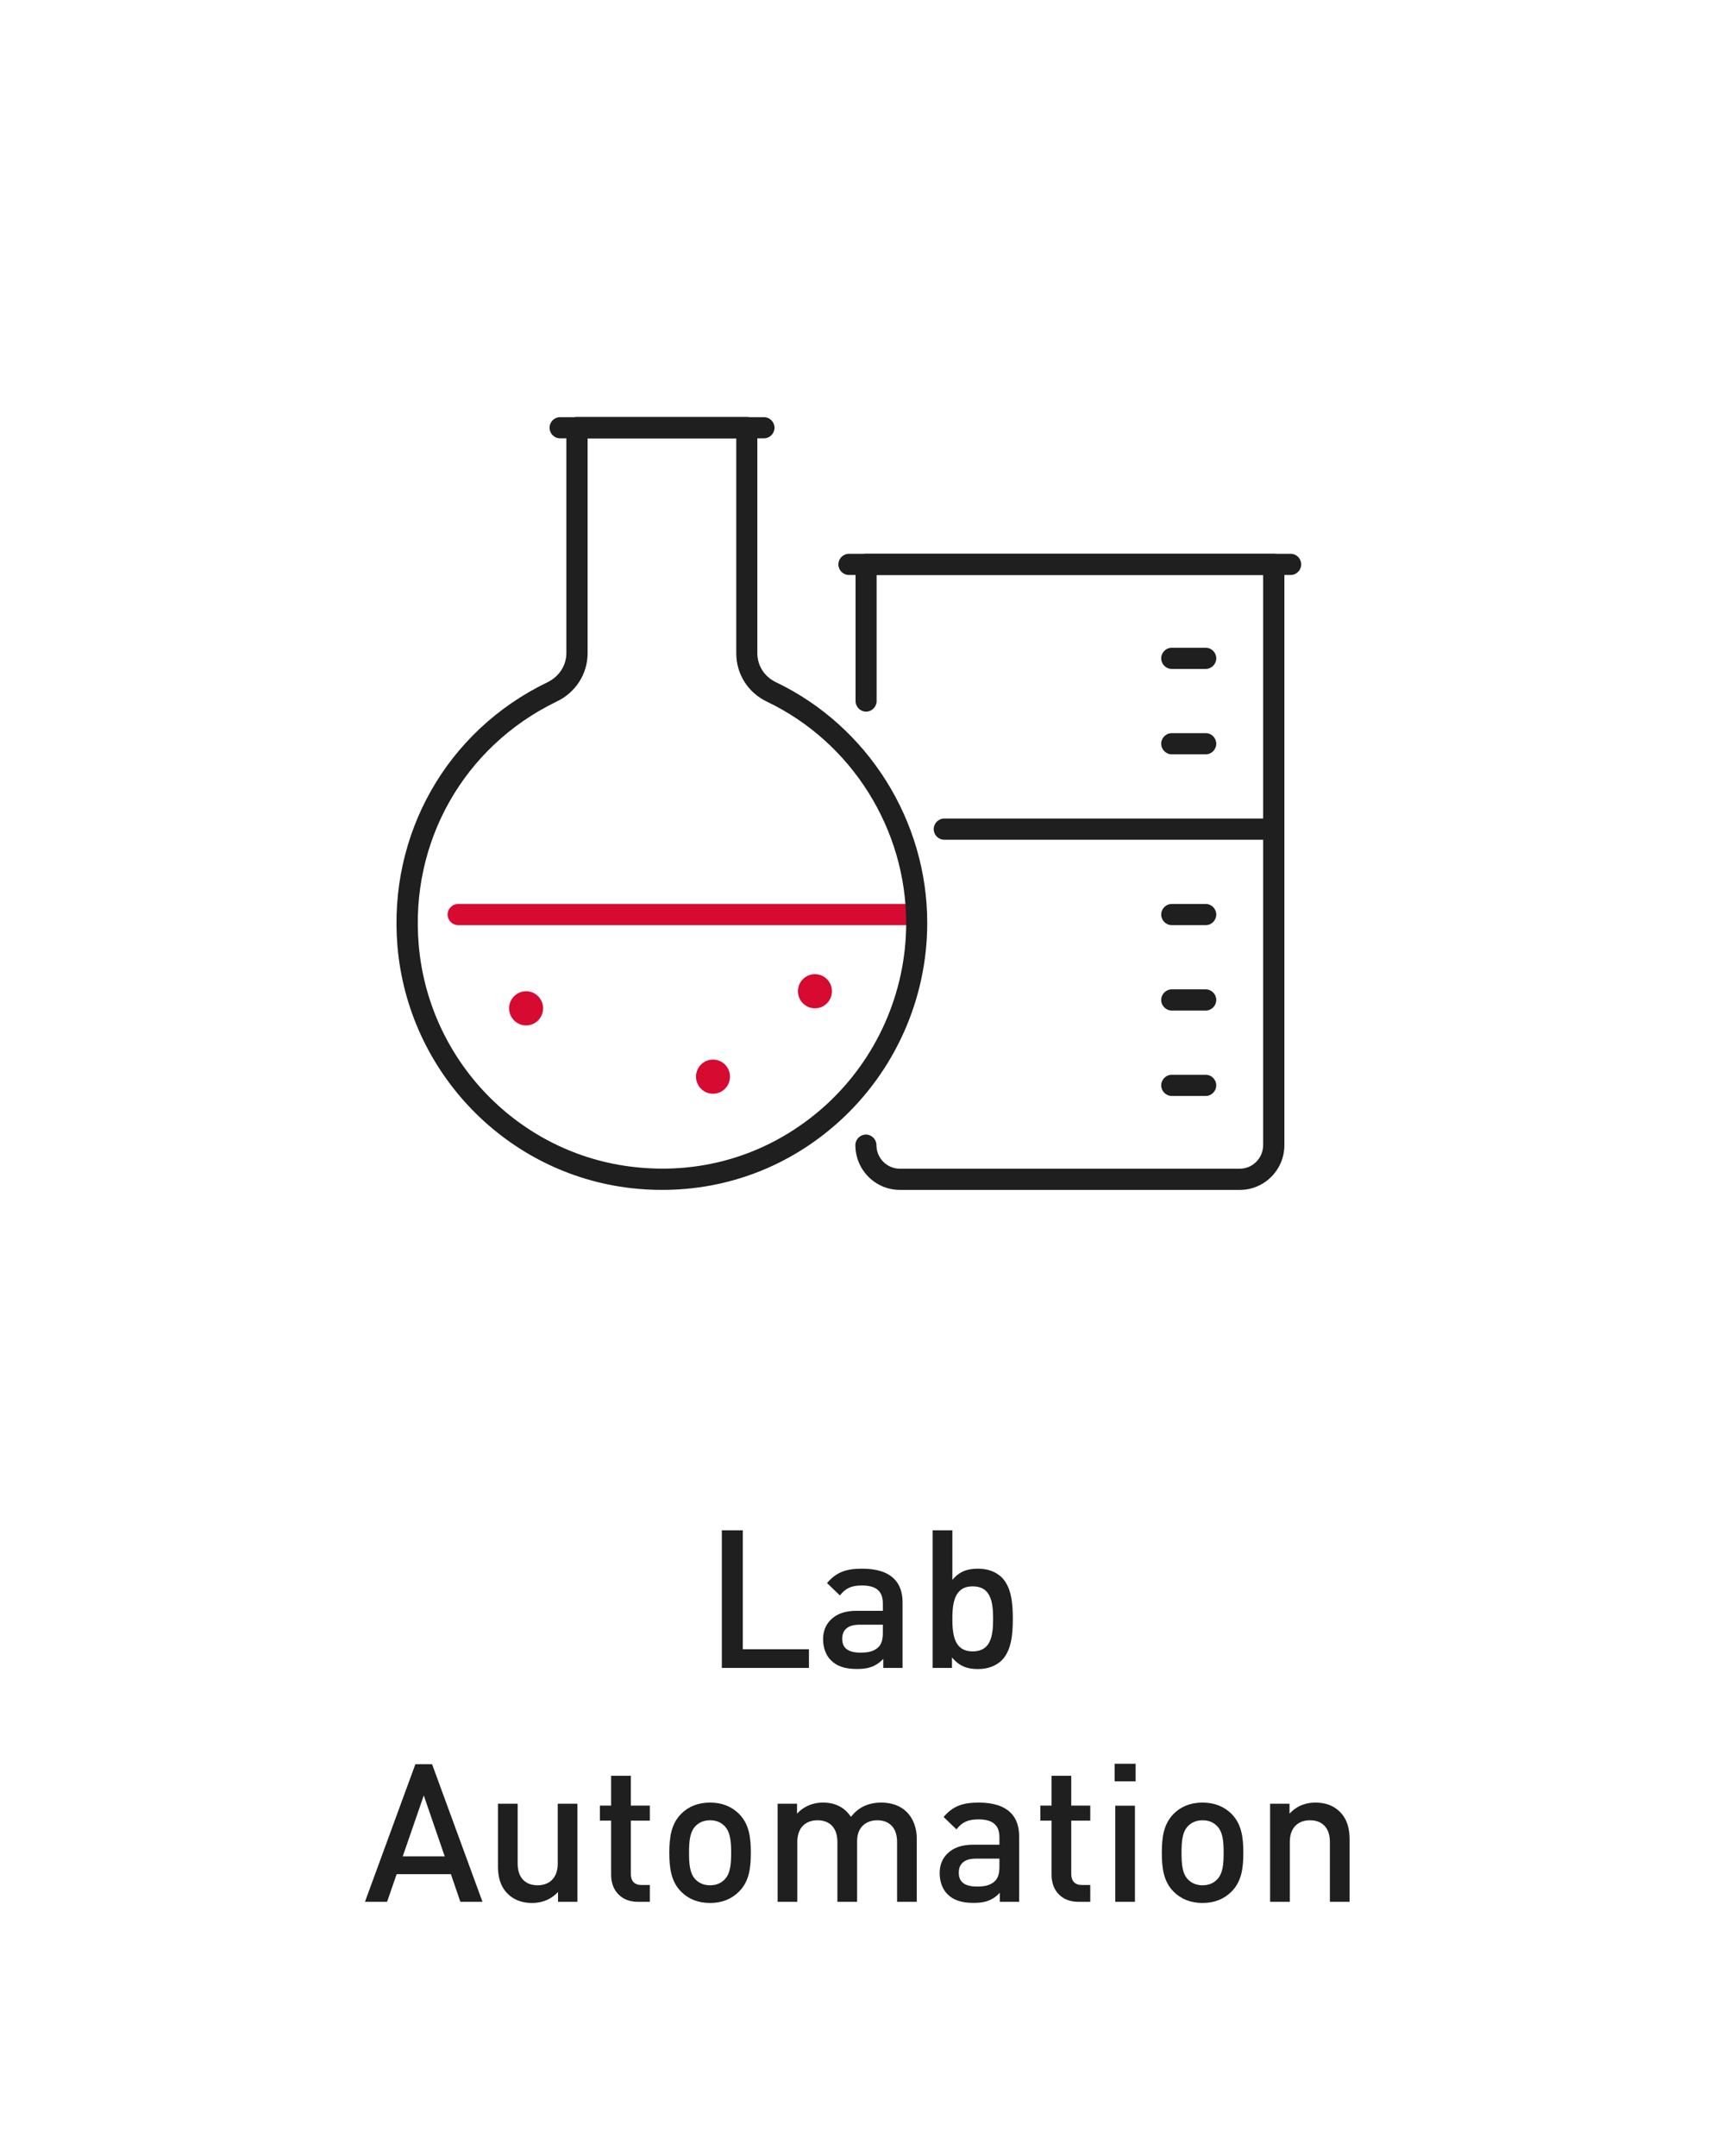 <svg width="169" height="212" viewBox="0 0 169 212" fill="none" xmlns="http://www.w3.org/2000/svg">
<rect width="169" height="212" fill="white"/>
<path d="M71.007 164V150.472H73.069V162.166H79.576V164H71.007ZM84.293 164.105C83.115 164.105 82.317 163.838 81.728 163.24C81.224 162.746 80.968 161.976 80.968 161.178C80.968 160.437 81.205 159.782 81.699 159.288C82.297 158.689 83.105 158.385 84.283 158.385H86.848V157.701C86.848 157.131 86.725 156.704 86.421 156.4C86.088 156.058 85.546 155.896 84.787 155.896C83.713 155.896 83.162 156.191 82.621 156.875L81.357 155.659C82.26 154.595 83.219 154.243 84.805 154.243C86.249 154.243 87.294 154.585 87.96 155.25C88.51 155.801 88.786 156.571 88.786 157.568V164H86.886V163.116C86.601 163.411 86.316 163.629 86.002 163.781C85.546 164.01 85.014 164.105 84.293 164.105ZM82.849 161.14C82.849 162.033 83.4 162.499 84.653 162.499C85.385 162.499 85.984 162.385 86.43 161.938C86.753 161.606 86.848 161.102 86.848 160.542V159.753H84.587C83.922 159.753 83.485 159.886 83.191 160.19C82.953 160.428 82.849 160.741 82.849 161.14ZM96.202 164.114C95.147 164.114 94.378 163.838 93.646 162.974V164H91.746V150.472H93.684V155.345C94.397 154.5 95.176 154.243 96.211 154.243C97.209 154.243 98.007 154.576 98.539 155.098C99.479 156.048 99.631 157.587 99.631 159.183C99.631 160.77 99.479 162.309 98.539 163.259C98.007 163.781 97.199 164.114 96.202 164.114ZM93.684 159.212C93.684 160.437 93.827 161.359 94.378 161.91C94.672 162.204 95.09 162.375 95.689 162.375C96.477 162.375 97.028 162.071 97.332 161.454C97.627 160.865 97.693 160.057 97.693 159.183C97.693 158.3 97.627 157.492 97.332 156.913C97.028 156.286 96.477 155.982 95.689 155.982C95.09 155.982 94.672 156.153 94.378 156.457C93.827 157.008 93.684 157.929 93.684 159.155V159.212ZM35.901 187L40.86 173.472H42.504L47.463 187H45.287L44.356 184.283H39.017L38.077 187H35.901ZM39.616 182.535H43.748L41.687 176.54L39.616 182.535ZM52.328 187.114C51.378 187.114 50.561 186.829 49.934 186.202C49.231 185.499 48.984 184.577 48.984 183.523V177.357H50.922V183.238C50.922 184.739 51.787 185.375 52.879 185.375C53.972 185.375 54.865 184.729 54.865 183.238V177.357H56.803V187H54.893V186.031C54.618 186.335 54.276 186.582 53.943 186.753C53.459 186.99 52.927 187.114 52.328 187.114ZM62.757 187C61.921 187 61.284 186.724 60.847 186.278C60.363 185.803 60.116 185.128 60.116 184.34V179.02H59.014V177.538H60.116V174.612H62.054V177.538H63.925V179.02H62.054V184.226C62.054 184.948 62.396 185.347 63.108 185.347H63.925V187H62.757ZM69.852 187.114C68.683 187.114 67.733 186.734 67.002 186.002C66.014 185.005 65.843 183.694 65.843 182.183C65.843 180.663 66.014 179.352 67.011 178.345C67.733 177.623 68.683 177.243 69.852 177.243C71.011 177.243 71.961 177.623 72.692 178.345C73.69 179.352 73.861 180.663 73.861 182.183C73.861 183.694 73.69 185.005 72.692 186.002C71.961 186.734 71.011 187.114 69.852 187.114ZM67.781 182.183C67.781 183.219 67.838 184.226 68.427 184.815C68.797 185.185 69.272 185.375 69.852 185.375C70.431 185.375 70.906 185.185 71.267 184.815C71.866 184.226 71.923 183.219 71.923 182.183C71.923 181.138 71.866 180.141 71.267 179.542C70.906 179.172 70.431 178.982 69.852 178.982C69.272 178.982 68.797 179.172 68.427 179.542C67.838 180.141 67.781 181.138 67.781 182.183ZM76.494 187V177.357H78.404V178.336C78.689 178.013 79.012 177.785 79.354 177.614C79.857 177.357 80.38 177.243 80.978 177.243C82.156 177.243 83.097 177.718 83.705 178.649C84.047 178.212 84.446 177.87 84.911 177.633C85.434 177.376 86.013 177.243 86.678 177.243C87.742 177.243 88.588 177.566 89.205 178.174C89.851 178.83 90.184 179.761 90.184 180.806V187H88.246V181.119C88.246 179.618 87.391 178.982 86.298 178.982C85.234 178.982 84.313 179.628 84.313 181.024V187H82.375V181.119C82.375 179.618 81.52 178.982 80.418 178.982C79.325 178.982 78.432 179.628 78.432 181.119V187H76.494ZM95.759 187.105C94.581 187.105 93.783 186.838 93.194 186.24C92.691 185.746 92.434 184.976 92.434 184.178C92.434 183.437 92.672 182.782 93.166 182.288C93.764 181.689 94.572 181.385 95.75 181.385H98.315V180.701C98.315 180.131 98.191 179.704 97.887 179.4C97.555 179.058 97.013 178.896 96.253 178.896C95.18 178.896 94.629 179.191 94.087 179.875L92.824 178.659C93.726 177.595 94.686 177.243 96.272 177.243C97.716 177.243 98.761 177.585 99.426 178.25C99.977 178.801 100.253 179.571 100.253 180.568V187H98.353V186.116C98.068 186.411 97.783 186.629 97.469 186.781C97.013 187.01 96.481 187.105 95.759 187.105ZM94.315 184.14C94.315 185.033 94.866 185.499 96.12 185.499C96.852 185.499 97.45 185.385 97.897 184.938C98.22 184.606 98.315 184.102 98.315 183.542V182.753H96.054C95.389 182.753 94.952 182.886 94.657 183.19C94.42 183.428 94.315 183.741 94.315 184.14ZM106.082 187C105.246 187 104.609 186.724 104.172 186.278C103.688 185.803 103.441 185.128 103.441 184.34V179.02H102.339V177.538H103.441V174.612H105.379V177.538H107.25V179.02H105.379V184.226C105.379 184.948 105.721 185.347 106.433 185.347H107.25V187H106.082ZM109.707 187V177.547H111.645V187H109.707ZM109.65 175.153V173.424H111.712V175.153H109.65ZM118.298 187.114C117.129 187.114 116.179 186.734 115.448 186.002C114.46 185.005 114.289 183.694 114.289 182.183C114.289 180.663 114.46 179.352 115.457 178.345C116.179 177.623 117.129 177.243 118.298 177.243C119.457 177.243 120.407 177.623 121.138 178.345C122.136 179.352 122.307 180.663 122.307 182.183C122.307 183.694 122.136 185.005 121.138 186.002C120.407 186.734 119.457 187.114 118.298 187.114ZM116.227 182.183C116.227 183.219 116.284 184.226 116.873 184.815C117.243 185.185 117.718 185.375 118.298 185.375C118.877 185.375 119.352 185.185 119.713 184.815C120.312 184.226 120.369 183.219 120.369 182.183C120.369 181.138 120.312 180.141 119.713 179.542C119.352 179.172 118.877 178.982 118.298 178.982C117.718 178.982 117.243 179.172 116.873 179.542C116.284 180.141 116.227 181.138 116.227 182.183ZM124.94 187V177.357H126.85V178.336C127.125 178.022 127.467 177.775 127.8 177.604C128.284 177.367 128.816 177.243 129.415 177.243C130.365 177.243 131.182 177.528 131.809 178.155C132.512 178.858 132.759 179.789 132.759 180.844V187H130.821V181.119C130.821 179.618 129.966 178.982 128.864 178.982C127.771 178.982 126.878 179.628 126.878 181.119V187H124.94Z" fill="#1F1F1F"/>
<g clip-path="url(#clip0_2632_5041)">
<path d="M90.177 90.967H45.067C44.499 90.967 44.031 90.497 44.031 89.926C44.031 89.355 44.499 88.885 45.067 88.885H90.16C90.729 88.885 91.197 89.355 91.197 89.926C91.197 90.497 90.729 90.967 90.16 90.967H90.177Z" fill="#D70A32"/>
<path d="M121.95 117H88.522C86.099 117 84.143 115.018 84.143 112.599C84.143 112.028 84.611 111.558 85.18 111.558C85.748 111.558 86.216 112.028 86.216 112.599C86.216 113.876 87.252 114.917 88.522 114.917H121.95C123.22 114.917 124.256 113.876 124.256 112.599V56.536H86.233V68.931C86.233 69.502 85.765 69.972 85.196 69.972C84.628 69.972 84.16 69.502 84.16 68.931V55.495C84.16 54.923 84.628 54.453 85.196 54.453H125.309C125.877 54.453 126.345 54.923 126.345 55.495V112.599C126.345 115.035 124.373 117 121.966 117H121.95Z" fill="#1F1F1F"/>
<path d="M126.964 56.536H83.508C82.94 56.536 82.472 56.066 82.472 55.495C82.472 54.923 82.94 54.453 83.508 54.453H126.964C127.532 54.453 128 54.923 128 55.495C128 56.066 127.532 56.536 126.964 56.536Z" fill="#1F1F1F"/>
<path d="M118.607 65.774H115.264C114.696 65.774 114.228 65.304 114.228 64.733C114.228 64.162 114.696 63.691 115.264 63.691H118.607C119.175 63.691 119.643 64.162 119.643 64.733C119.643 65.304 119.175 65.774 118.607 65.774Z" fill="#1F1F1F"/>
<path d="M118.607 74.171H115.264C114.696 74.171 114.228 73.7 114.228 73.129C114.228 72.558 114.696 72.088 115.264 72.088H118.607C119.175 72.088 119.643 72.558 119.643 73.129C119.643 73.7 119.175 74.171 118.607 74.171Z" fill="#1F1F1F"/>
<path d="M125.292 82.569H92.885C92.316 82.569 91.848 82.099 91.848 81.528C91.848 80.957 92.316 80.486 92.885 80.486H125.292C125.861 80.486 126.329 80.957 126.329 81.528C126.329 82.099 125.861 82.569 125.292 82.569Z" fill="#1F1F1F"/>
<path d="M118.607 90.967H115.264C114.696 90.967 114.228 90.497 114.228 89.926C114.228 89.355 114.696 88.885 115.264 88.885H118.607C119.175 88.885 119.643 89.355 119.643 89.926C119.643 90.497 119.175 90.967 118.607 90.967Z" fill="#1F1F1F"/>
<path d="M118.607 99.364H115.264C114.696 99.364 114.228 98.894 114.228 98.323C114.228 97.751 114.696 97.281 115.264 97.281H118.607C119.175 97.281 119.643 97.751 119.643 98.323C119.643 98.894 119.175 99.364 118.607 99.364Z" fill="#1F1F1F"/>
<path d="M118.607 107.762H115.264C114.696 107.762 114.228 107.292 114.228 106.721C114.228 106.15 114.696 105.68 115.264 105.68H118.607C119.175 105.68 119.643 106.15 119.643 106.721C119.643 107.292 119.175 107.762 118.607 107.762Z" fill="#1F1F1F"/>
<path d="M65.157 117C64.154 117 63.151 116.95 62.132 116.832C49.847 115.455 40.17 105.461 39.1 93.066C38.164 82.048 43.947 71.853 53.858 67.084C54.995 66.529 55.714 65.438 55.714 64.212V42.041C55.714 41.47 56.181 41 56.75 41H73.463C74.032 41 74.5 41.47 74.5 42.041V64.228C74.5 65.454 75.202 66.546 76.338 67.084C85.38 71.417 91.213 80.705 91.213 90.749C91.213 98.206 88.038 105.327 82.505 110.315C77.659 114.682 71.575 117 65.14 117H65.157ZM57.803 43.099V64.228C57.803 66.261 56.633 68.091 54.761 68.981C45.652 73.382 40.32 82.754 41.189 92.898C42.159 104.303 51.067 113.49 62.365 114.749C69.318 115.539 75.97 113.389 81.135 108.753C86.216 104.168 89.141 97.618 89.141 90.765C89.141 81.528 83.776 72.979 75.452 68.998C73.58 68.108 72.427 66.277 72.427 64.245V43.099H57.803Z" fill="#1F1F1F"/>
<path d="M75.151 43.1H55.095C54.527 43.1 54.059 42.63 54.059 42.059C54.059 41.488 54.527 41.018 55.095 41.018H75.151C75.72 41.018 76.188 41.488 76.188 42.059C76.188 42.63 75.72 43.1 75.151 43.1Z" fill="#1F1F1F"/>
<path d="M80.166 99.146C81.089 99.146 81.837 98.394 81.837 97.467C81.837 96.539 81.089 95.787 80.166 95.787C79.243 95.787 78.494 96.539 78.494 97.467C78.494 98.394 79.243 99.146 80.166 99.146Z" fill="#D70A32"/>
<path d="M70.137 107.545C71.061 107.545 71.809 106.793 71.809 105.865C71.809 104.938 71.061 104.186 70.137 104.186C69.214 104.186 68.466 104.938 68.466 105.865C68.466 106.793 69.214 107.545 70.137 107.545Z" fill="#D70A32"/>
<path d="M51.752 100.826C52.676 100.826 53.424 100.074 53.424 99.146C53.424 98.219 52.676 97.467 51.752 97.467C50.83 97.467 50.081 98.219 50.081 99.146C50.081 100.074 50.83 100.826 51.752 100.826Z" fill="#D70A32"/>
</g>
<defs>
<clipPath id="clip0_2632_5041">
<rect width="89" height="76" fill="white" transform="translate(39 41)"/>
</clipPath>
</defs>
</svg>

